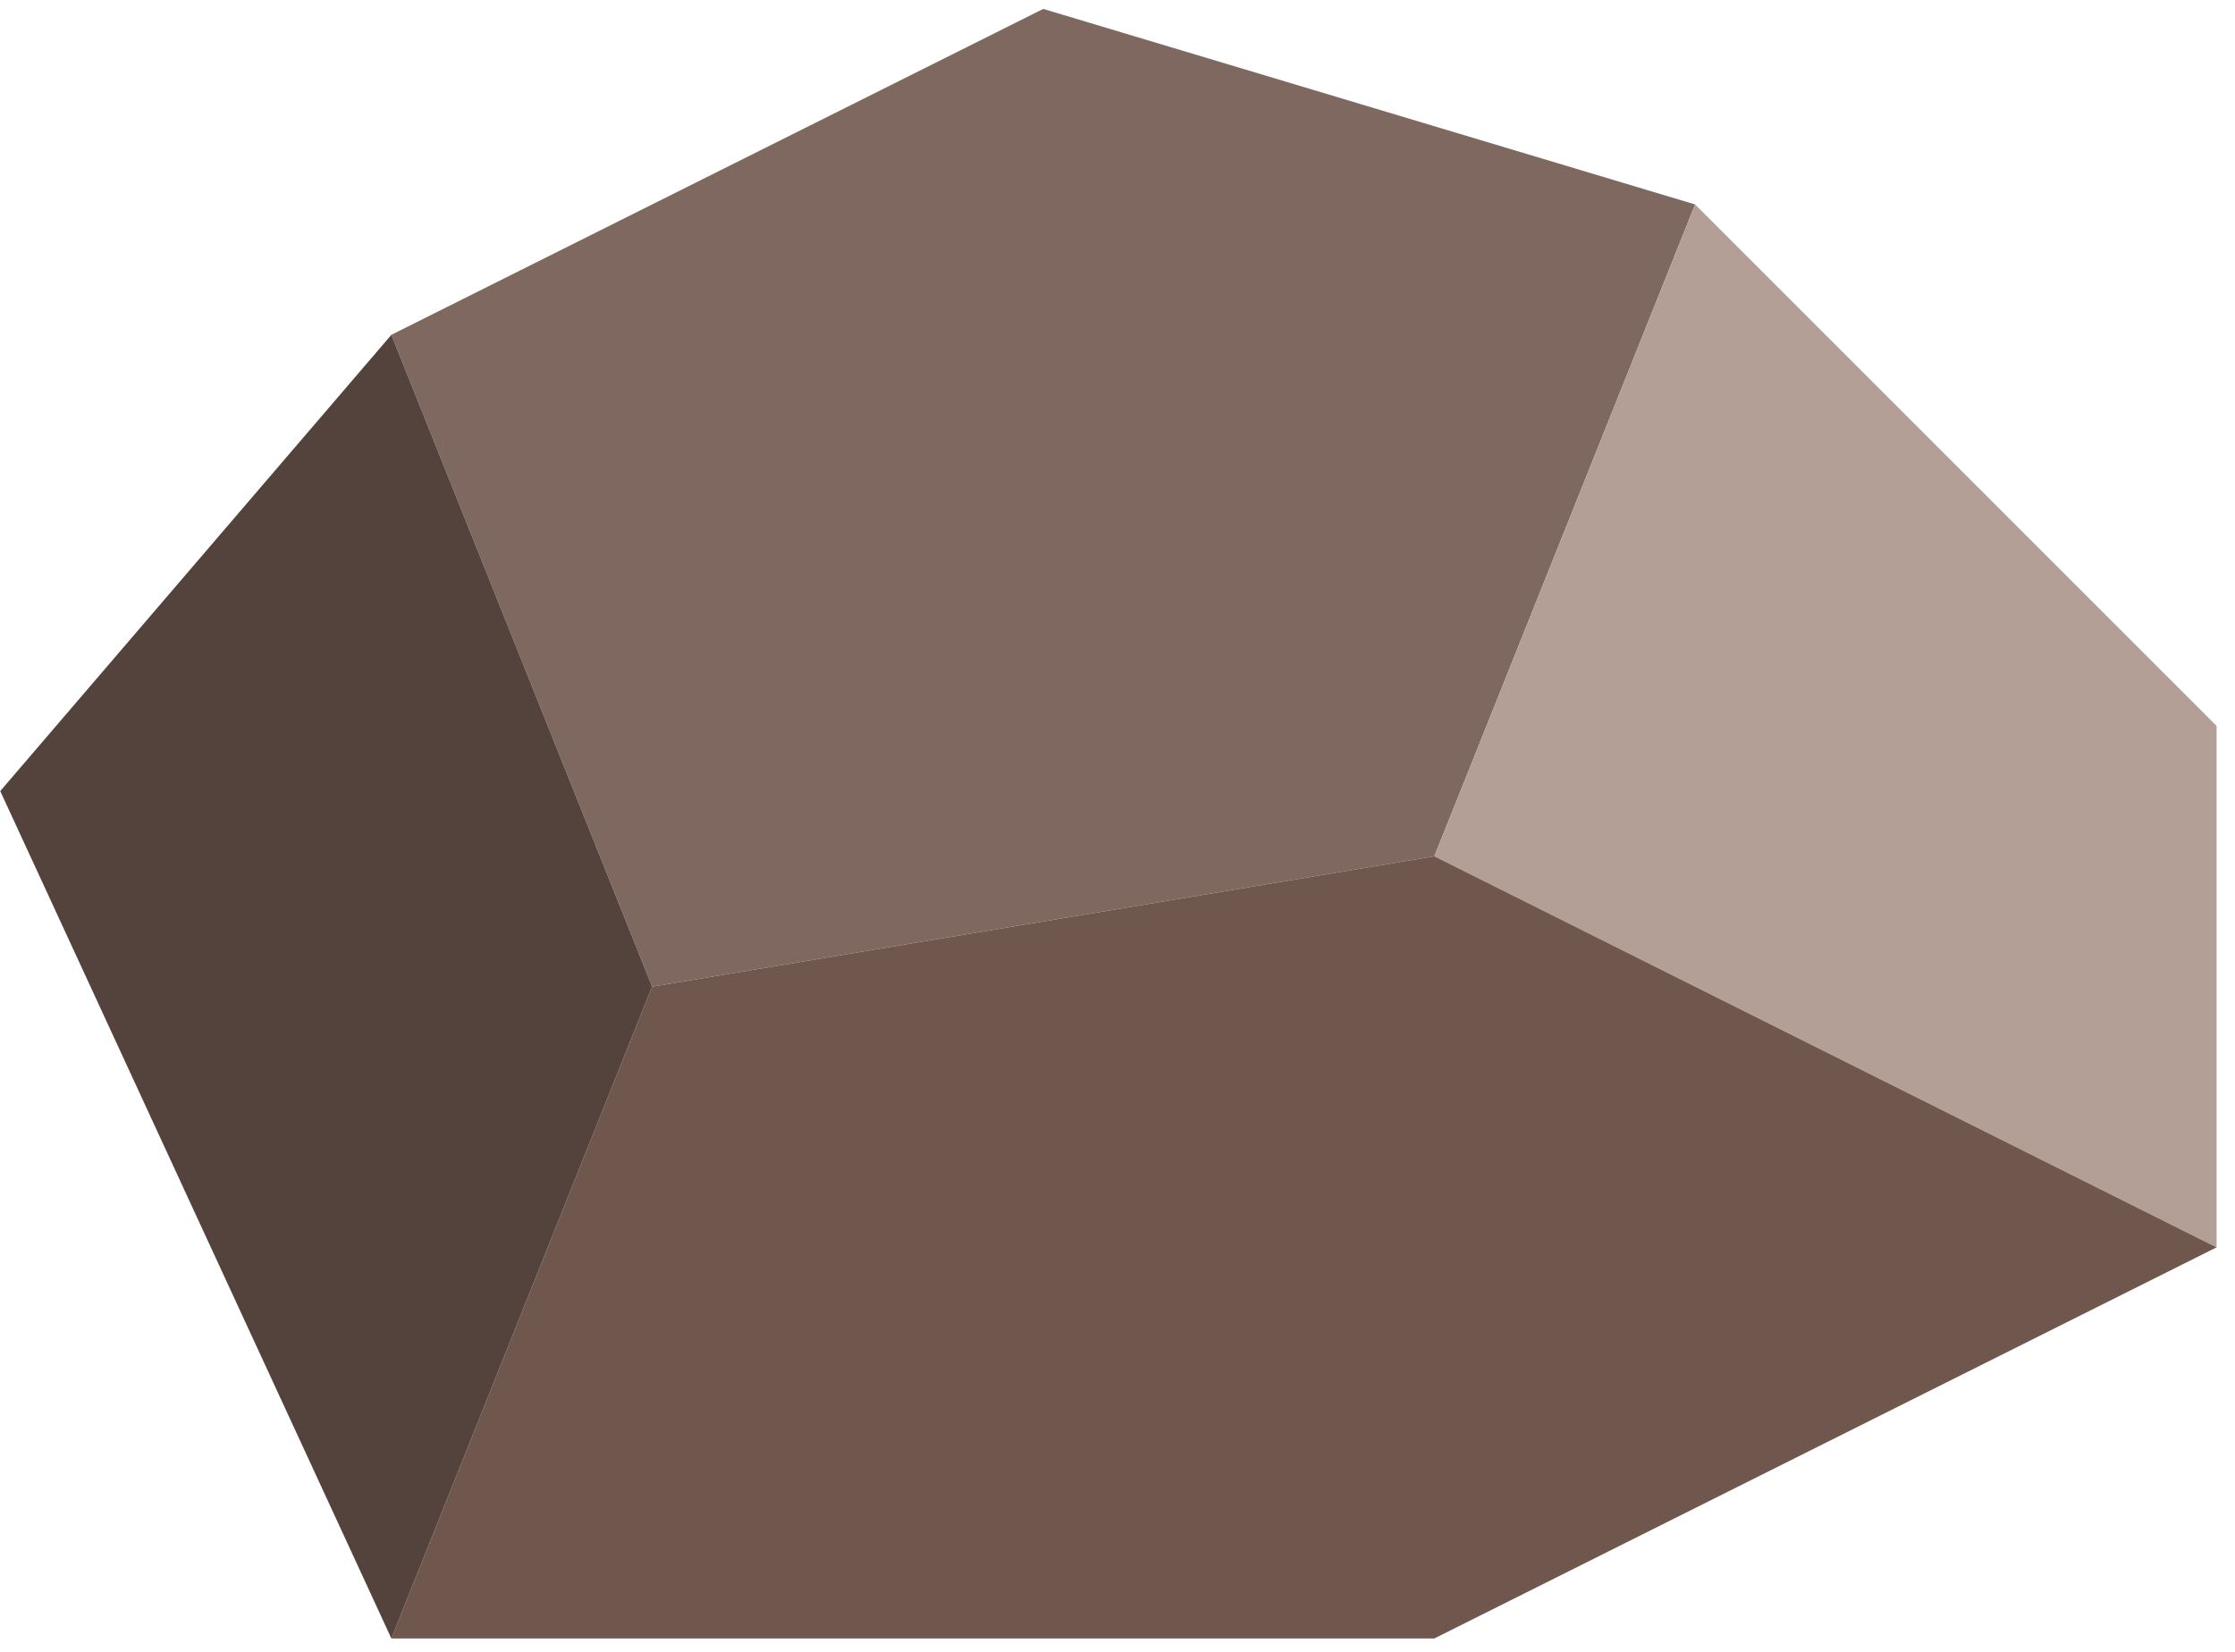 <?xml version="1.0" encoding="UTF-8" standalone="no"?><!DOCTYPE svg PUBLIC "-//W3C//DTD SVG 1.1//EN" "http://www.w3.org/Graphics/SVG/1.1/DTD/svg11.dtd"><svg width="100%" height="100%" viewBox="0 0 92 68" version="1.1" xmlns="http://www.w3.org/2000/svg" xmlns:xlink="http://www.w3.org/1999/xlink" xml:space="preserve" xmlns:serif="http://www.serif.com/" style="fill-rule:evenodd;clip-rule:evenodd;stroke-linejoin:round;stroke-miterlimit:1.414;"><g id="rock13"><path d="M42.943,0.367l26.833,8.049l-10.733,26.833l-32.2,5.367l-10.733,-26.833l26.833,-13.416Z" style="fill:#7e685f;"/><path d="M69.776,8.416l21.466,21.467l0,21.466l-32.199,-16.1l10.733,-26.833" style="fill:#b49f97;"/><path d="M59.043,35.249l32.199,16.1l-32.199,16.1l-42.933,0l10.733,-26.833l32.2,-5.367Z" style="fill:#70574e;"/><path d="M16.11,13.783l10.733,26.833l-10.733,26.833l-16.1,-34.883l16.1,-18.783Z" style="fill:#54433d;"/></g></svg>
